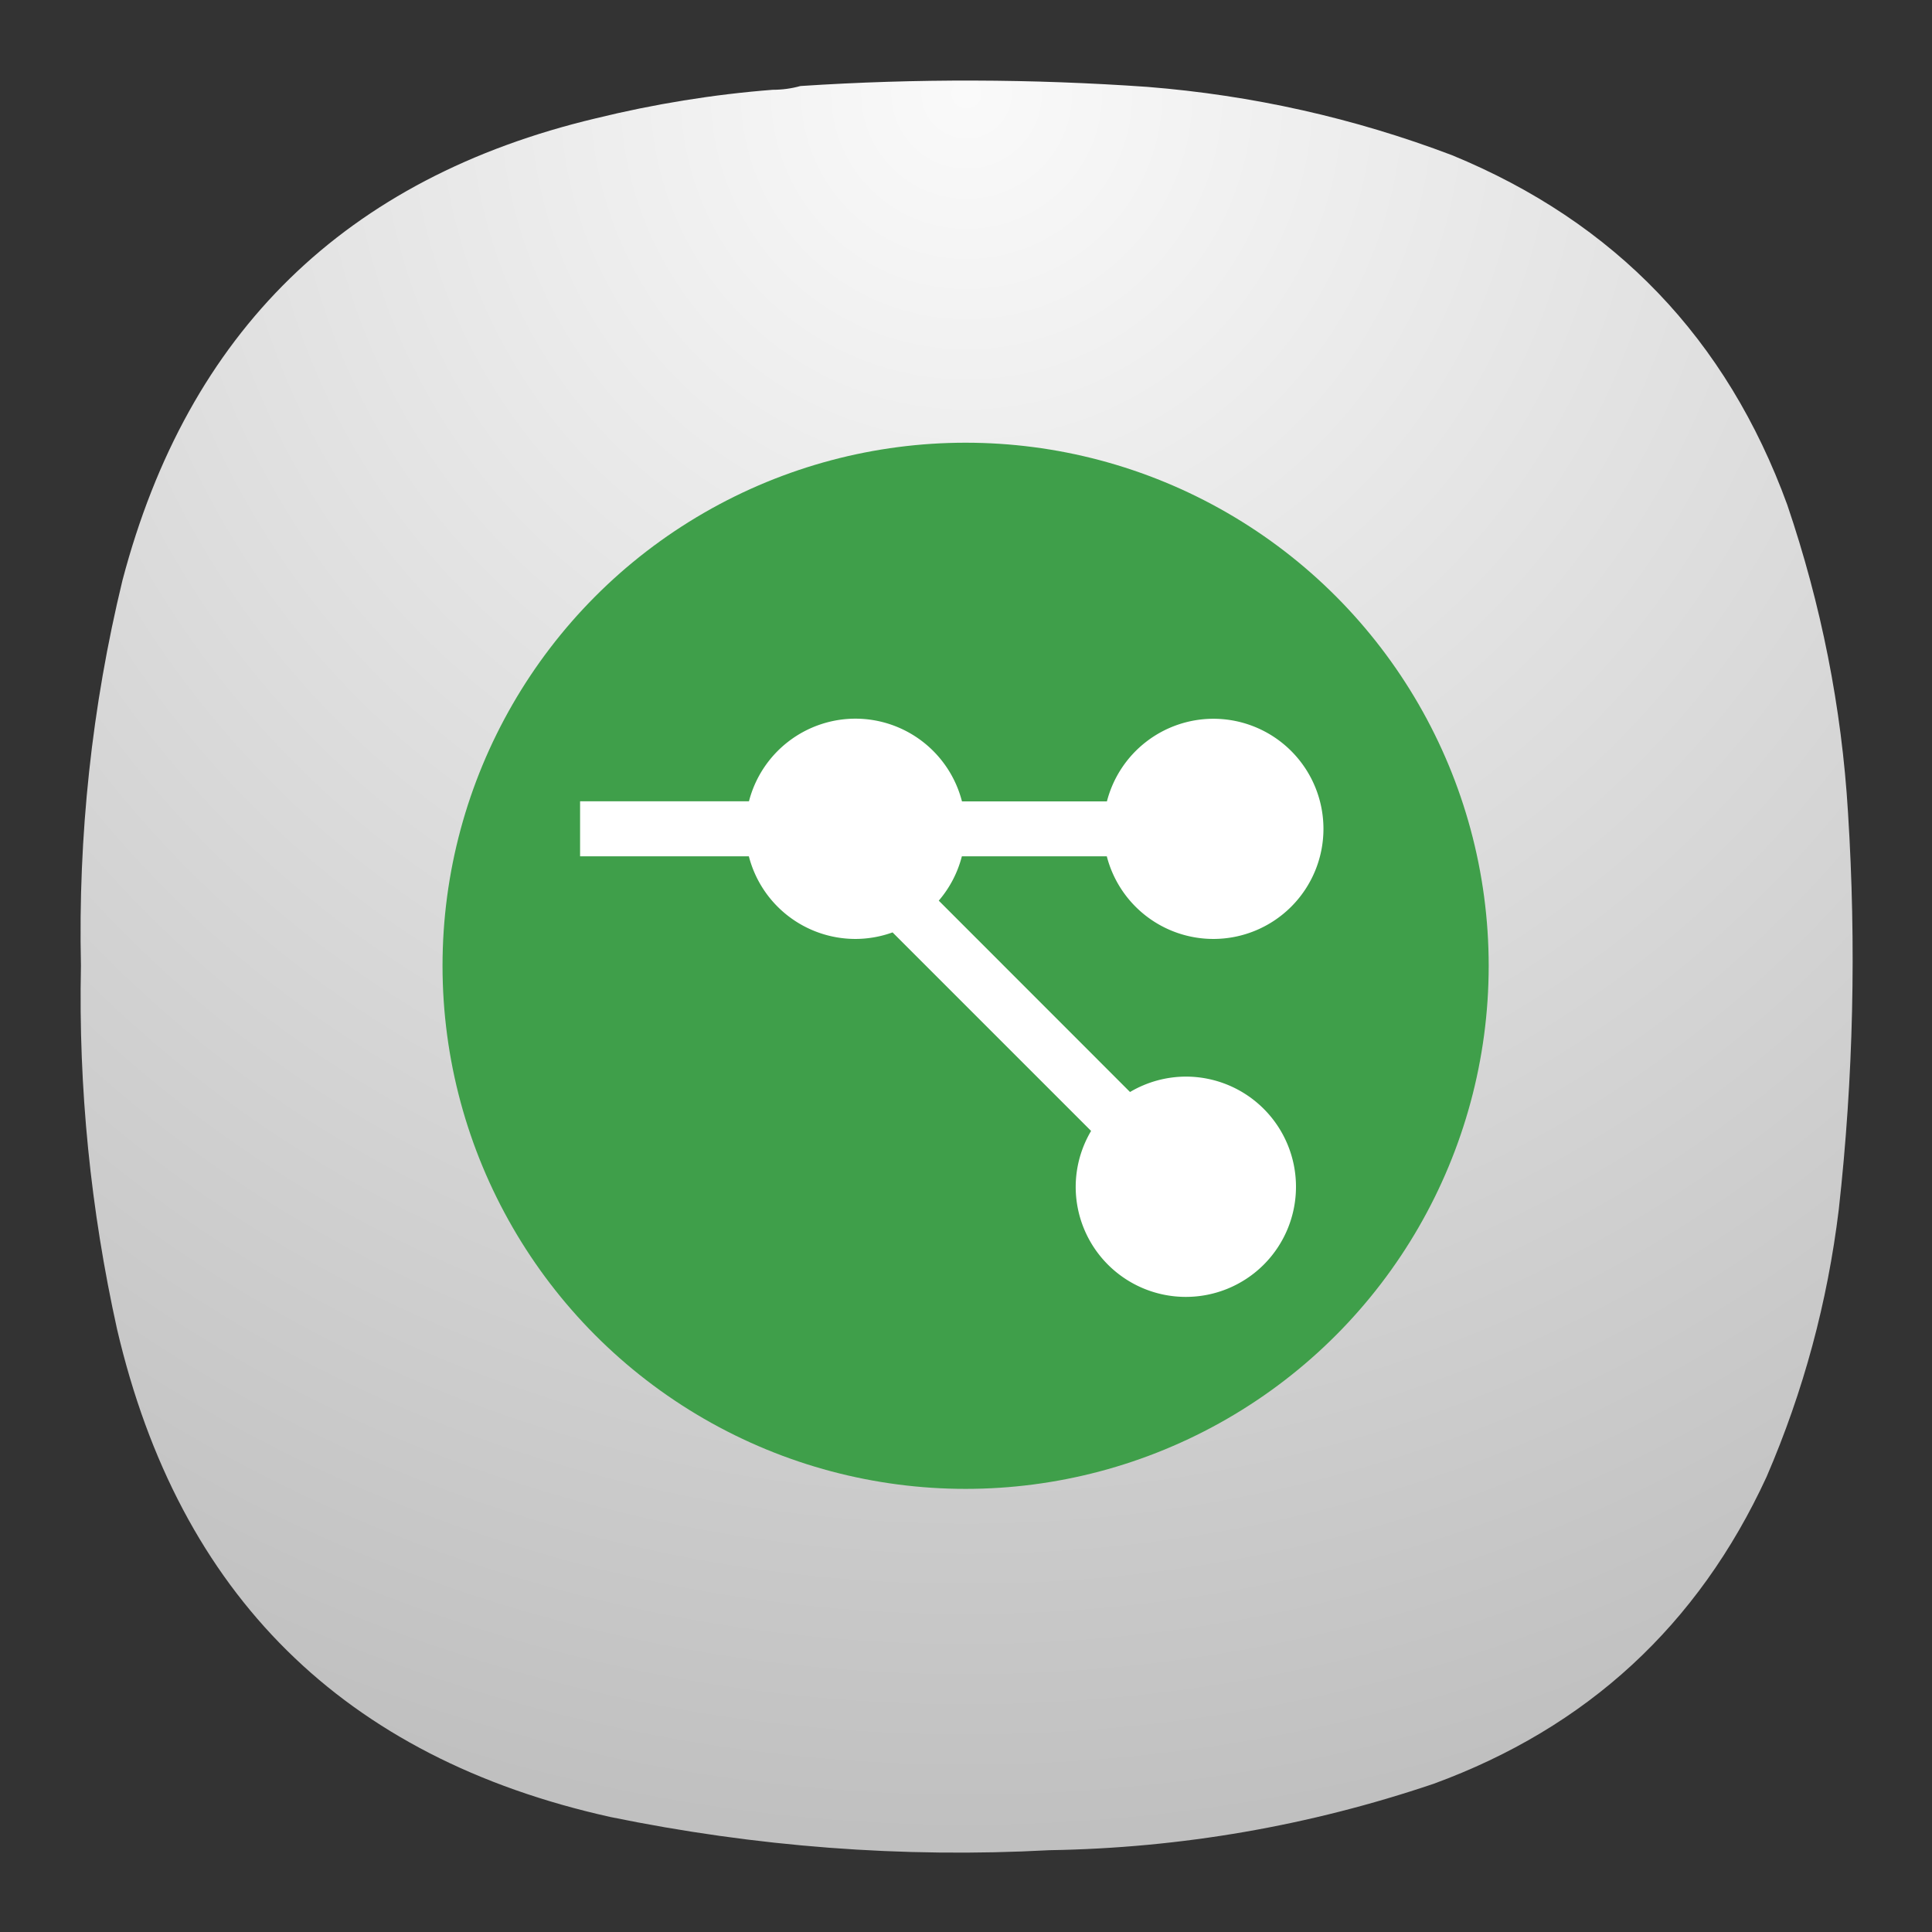 <?xml version="1.0" encoding="UTF-8" standalone="no"?>
<svg
   width="24"
   height="24"
   viewBox="0 0 6.35 6.35"
   version="1.1"
   id="svg2"
   sodipodi:docname="qgit.svg"
   inkscape:version="1.3 (0e150ed6c4, 2023-07-21)"
   xmlns:inkscape="http://www.inkscape.org/namespaces/inkscape"
   xmlns:sodipodi="http://sodipodi.sourceforge.net/DTD/sodipodi-0.dtd"
   xmlns="http://www.w3.org/2000/svg"
   xmlns:svg="http://www.w3.org/2000/svg">
  <rect x="0" y="0" width="6.35" height="6.35" fill="#333333" stroke="none"/>
  <defs
     id="defs2">
    <radialGradient
       fx="0"
       fy="0"
       cx="0"
       cy="0"
       r="1"
       gradientUnits="userSpaceOnUse"
       gradientTransform="matrix(0,16.5,-16.5,0,9,0.75)"
       spreadMethod="pad"
       id="radialGradient868-3">
      <stop
         style="stop-opacity:1;stop-color:#fafafa"
         offset="0"
         id="stop864-6" />
      <stop
         style="stop-opacity:1;stop-color:#c0c0c0"
         offset="1"
         id="stop866-7" />
    </radialGradient>
  </defs>
  <sodipodi:namedview
     id="namedview2"
     pagecolor="#ffffff"
     bordercolor="#000000"
     borderopacity="0.25"
     inkscape:showpageshadow="2"
     inkscape:pageopacity="0.0"
     inkscape:pagecheckerboard="0"
     inkscape:deskcolor="#d1d1d1"
     inkscape:zoom="6.3359375"
     inkscape:cx="39.61529"
     inkscape:cy="35.906289"
     inkscape:window-width="2560"
     inkscape:window-height="998"
     inkscape:window-x="0"
     inkscape:window-y="0"
     inkscape:window-maximized="1"
     inkscape:current-layer="svg2" />
  <g
     id="g854"
     transform="matrix(0.353,0,0,0.353,-1.1970624e-4,-9.3206514e-6)">
    <g
       id="g856">
      <g
         id="g862">
        <path
           d="m 7.195,0.836 c 0.09,0 0.176,-0.012 0.258,-0.035 1.078,-0.071 2.156,-0.067 3.231,0.008 0.976,0.078 1.921,0.289 2.836,0.636 1.519,0.625 2.558,1.711 3.121,3.254 0.316,0.93 0.507,1.887 0.566,2.867 0.078,1.235 0.051,2.465 -0.086,3.696 -0.105,0.863 -0.328,1.691 -0.672,2.488 -0.637,1.383 -1.672,2.336 -3.101,2.859 C 12.191,17 11,17.207 9.773,17.227 8.398,17.301 7.035,17.195 5.684,16.918 3.203,16.367 1.668,14.852 1.09,12.375 0.844,11.262 0.73,10.133 0.754,8.992 0.727,7.781 0.855,6.582 1.141,5.402 1.75,3.09 3.219,1.656 5.547,1.102 6.09,0.969 6.641,0.879 7.195,0.836 Z"
           style="fill:url(#radialGradient868-3);fill-rule:evenodd;stroke:none"
           id="path870" />
      </g>
    </g>
  </g>
  <g
     id="g3"
     transform="matrix(0.342,0,0,0.342,0.278,0.281)"
     style="stroke-width:2.923">
    <circle
       cx="8.467"
       cy="8.46"
       r="5.027"
       fill="#3f9f4a"
       style="stroke-width:2.923;paint-order:stroke markers fill"
       id="circle3" />
    <path
       d="m 7.408,6.085 a 1.058,1.058 0 0 0 -1.023,0.794 h -1.623 v 0.529 h 1.622 a 1.058,1.058 0 0 0 1.024,0.794 1.058,1.058 0 0 0 0.357,-0.063 l 1.908,1.908 A 1.058,1.058 0 0 0 9.525,10.583 1.058,1.058 0 0 0 10.583,11.642 1.058,1.058 0 0 0 11.642,10.583 1.058,1.058 0 0 0 10.583,9.525 1.058,1.058 0 0 0 10.047,9.673 L 8.209,7.834 A 1.058,1.058 0 0 0 8.431,7.408 h 1.393 a 1.058,1.058 0 0 0 1.024,0.794 1.058,1.058 0 0 0 1.058,-1.058 1.058,1.058 0 0 0 -1.058,-1.058 1.058,1.058 0 0 0 -1.023,0.794 h -1.393 A 1.058,1.058 0 0 0 7.408,6.085 Z"
       fill="#ffffff"
       style="stroke-width:0.773;paint-order:stroke fill markers"
       id="path3" />
  </g>
</svg>
